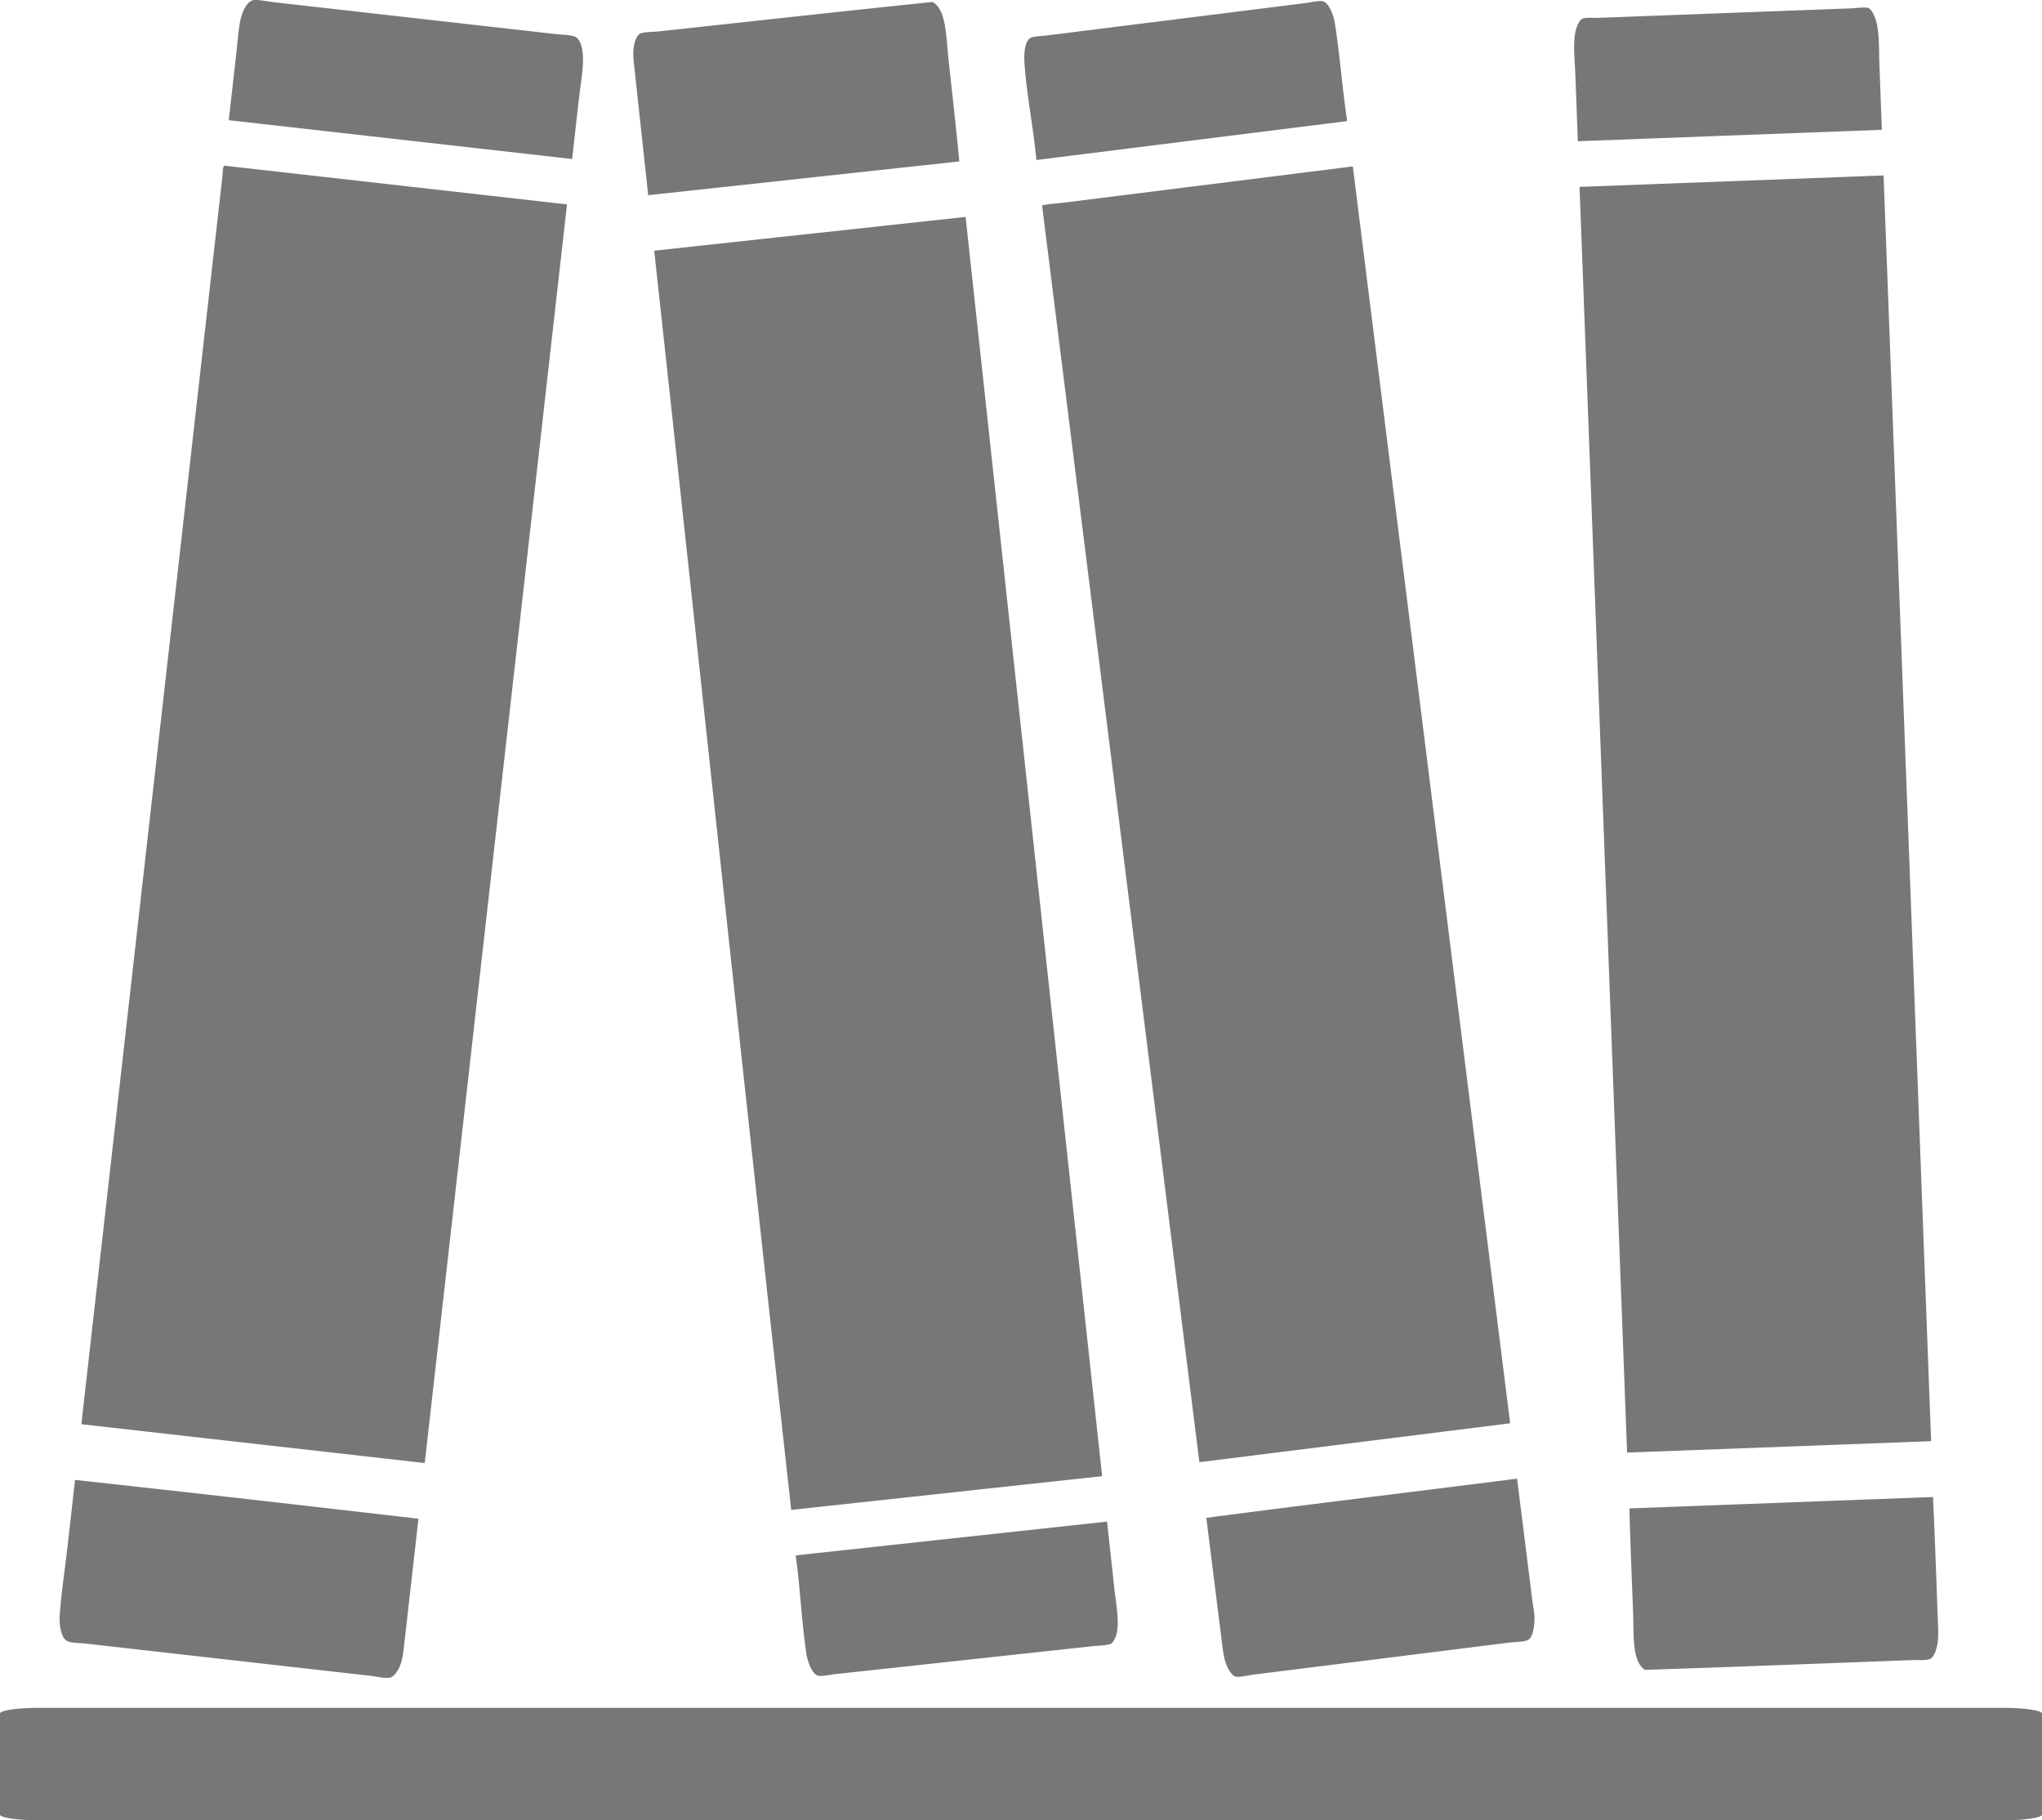 <svg xmlns="http://www.w3.org/2000/svg" viewBox="0 0 93.736 83.553" fill="#777"><path fill-rule="evenodd" clip-rule="evenodd" d="M74.797 69.236c4.645-.174 9.29-.35 13.935-.523.092 1.926.158 3.93.232 5.908.012.303.021.623-.043.912-.056.252-.16.561-.354.623-.201.066-.54.031-.809.043-4.074.152-8.215.316-12.25.447-.607-.4-.505-1.637-.543-2.654-.058-1.553-.132-3.246-.168-4.756zM74.689 66.654l-2.18-58.043c.001-.058.112-.037.177-.04l13.745-.517.033-.001 2.181 58.065c.003.023-.008.035-.031.033l-13.891.521c-.018.004-.028-.004-.034-.018zM72.429 6.472l-.113-3.015c-.025-.682-.134-1.581.042-2.144.053-.169.16-.406.282-.455.165-.066.569-.032.82-.042C77.326.671 81.073.529 84.944.385c.254-.01.654-.069.81-.02.131.042.249.272.316.443.212.543.176 1.44.202 2.135l.113 3.015-13.923.523c-.014.002-.03.004-.033-.009zM3.445 67.928c5.23.572 10.536 1.174 15.763 1.783l-.666 5.885c-.035.309-.076.617-.189.883-.095.225-.27.496-.473.527-.23.037-.627-.059-.916-.092L4.012 75.449c-.308-.035-.698-.031-.902-.113-.313-.125-.396-.775-.37-1.168.069-1.055.236-2.088.353-3.121l.352-3.119zM3.737 65.35l6.471-57.243c.019-.165.013-.357.05-.44.028-.064-.006-.05.084-.058.022-.002.042.005.066.007l15.598 1.763c.024-.002.019.018.018.036l-6.523 57.704c-.008.055-.088.023-.147.018L3.768 65.375c-.019-.002-.028-.012-.031-.025zM10.502 5.506l.341-3.021c.053-.464.088-1.01.18-1.498.079-.415.296-.929.613-.98.219-.036.609.058.916.092l12.941 1.463c.307.035.82.04.965.154a.713.713 0 0 1 .165.219c.288.596.057 1.669-.045 2.574l-.315 2.789-15.729-1.777c-.016-.001-.032-.002-.032-.015zM69.64 67.871c-4.751.602-9.535 1.178-14.265 1.797l.728 5.813c.037.301.077.621.18.893.083.227.265.549.441.582.188.037.553-.057.838-.094l11.723-1.467c.26-.033.647-.025.846-.117.259-.119.31-.715.309-1.021-.002-.258-.067-.537-.101-.805l-.699-5.581zM69.32 65.316L62.1 7.64 48.782 9.307c-.299.037-.612.045-.881.11-.023.006-.079-.014-.062.042l7.213 57.622c0 .025.013.035.037.029l14.199-1.777c.016-.001.032-.003.032-.017zM61.838 5.548c-.223-1.516-.322-2.925-.56-4.469-.057-.368-.277-.972-.575-1.023-.192-.034-.558.059-.838.093L48.142 1.617c-.271.034-.709.048-.845.128-.265.155-.297.742-.271 1.141.1 1.492.415 2.978.547 4.459l14.232-1.782c.017 0 .033-.001.033-.015zM44.037 7.41L29.755 8.959l-.635-5.856c-.033-.3-.072-.62-.032-.912.034-.246.123-.568.298-.646.191-.085.567-.073.837-.102C34.4.99 38.673.518 42.808.09c.635.351.619 1.592.729 2.599.167 1.542.358 3.22.5 4.721zM44.327 9.979l6.262 57.744c-.005.059-.143.049-.217.057l-14.051 1.525c-2.131-19.168-4.194-38.611-6.288-57.776.013-.042.093-.032.152-.039L44.29 9.96c.021-.002.031.005.037.019zM50.82 69.852l.326 3c.072.676.251 1.576.109 2.141-.043.17-.158.426-.285.467-.227.072-.543.07-.836.102l-11.746 1.275c-.267.027-.662.117-.828.078-.283-.066-.492-.654-.546-1.023-.222-1.512-.283-3.012-.488-4.5l14.26-1.547c.015-.003.031-.005.034.007z"/><path d="M93.736 83.291c0 .145-.813.262-1.815.262H1.815C.813 83.553 0 83.436 0 83.291V78.65c0-.145.813-.262 1.815-.262H91.92c1.003 0 1.815.117 1.815.262v4.641z"/></svg>